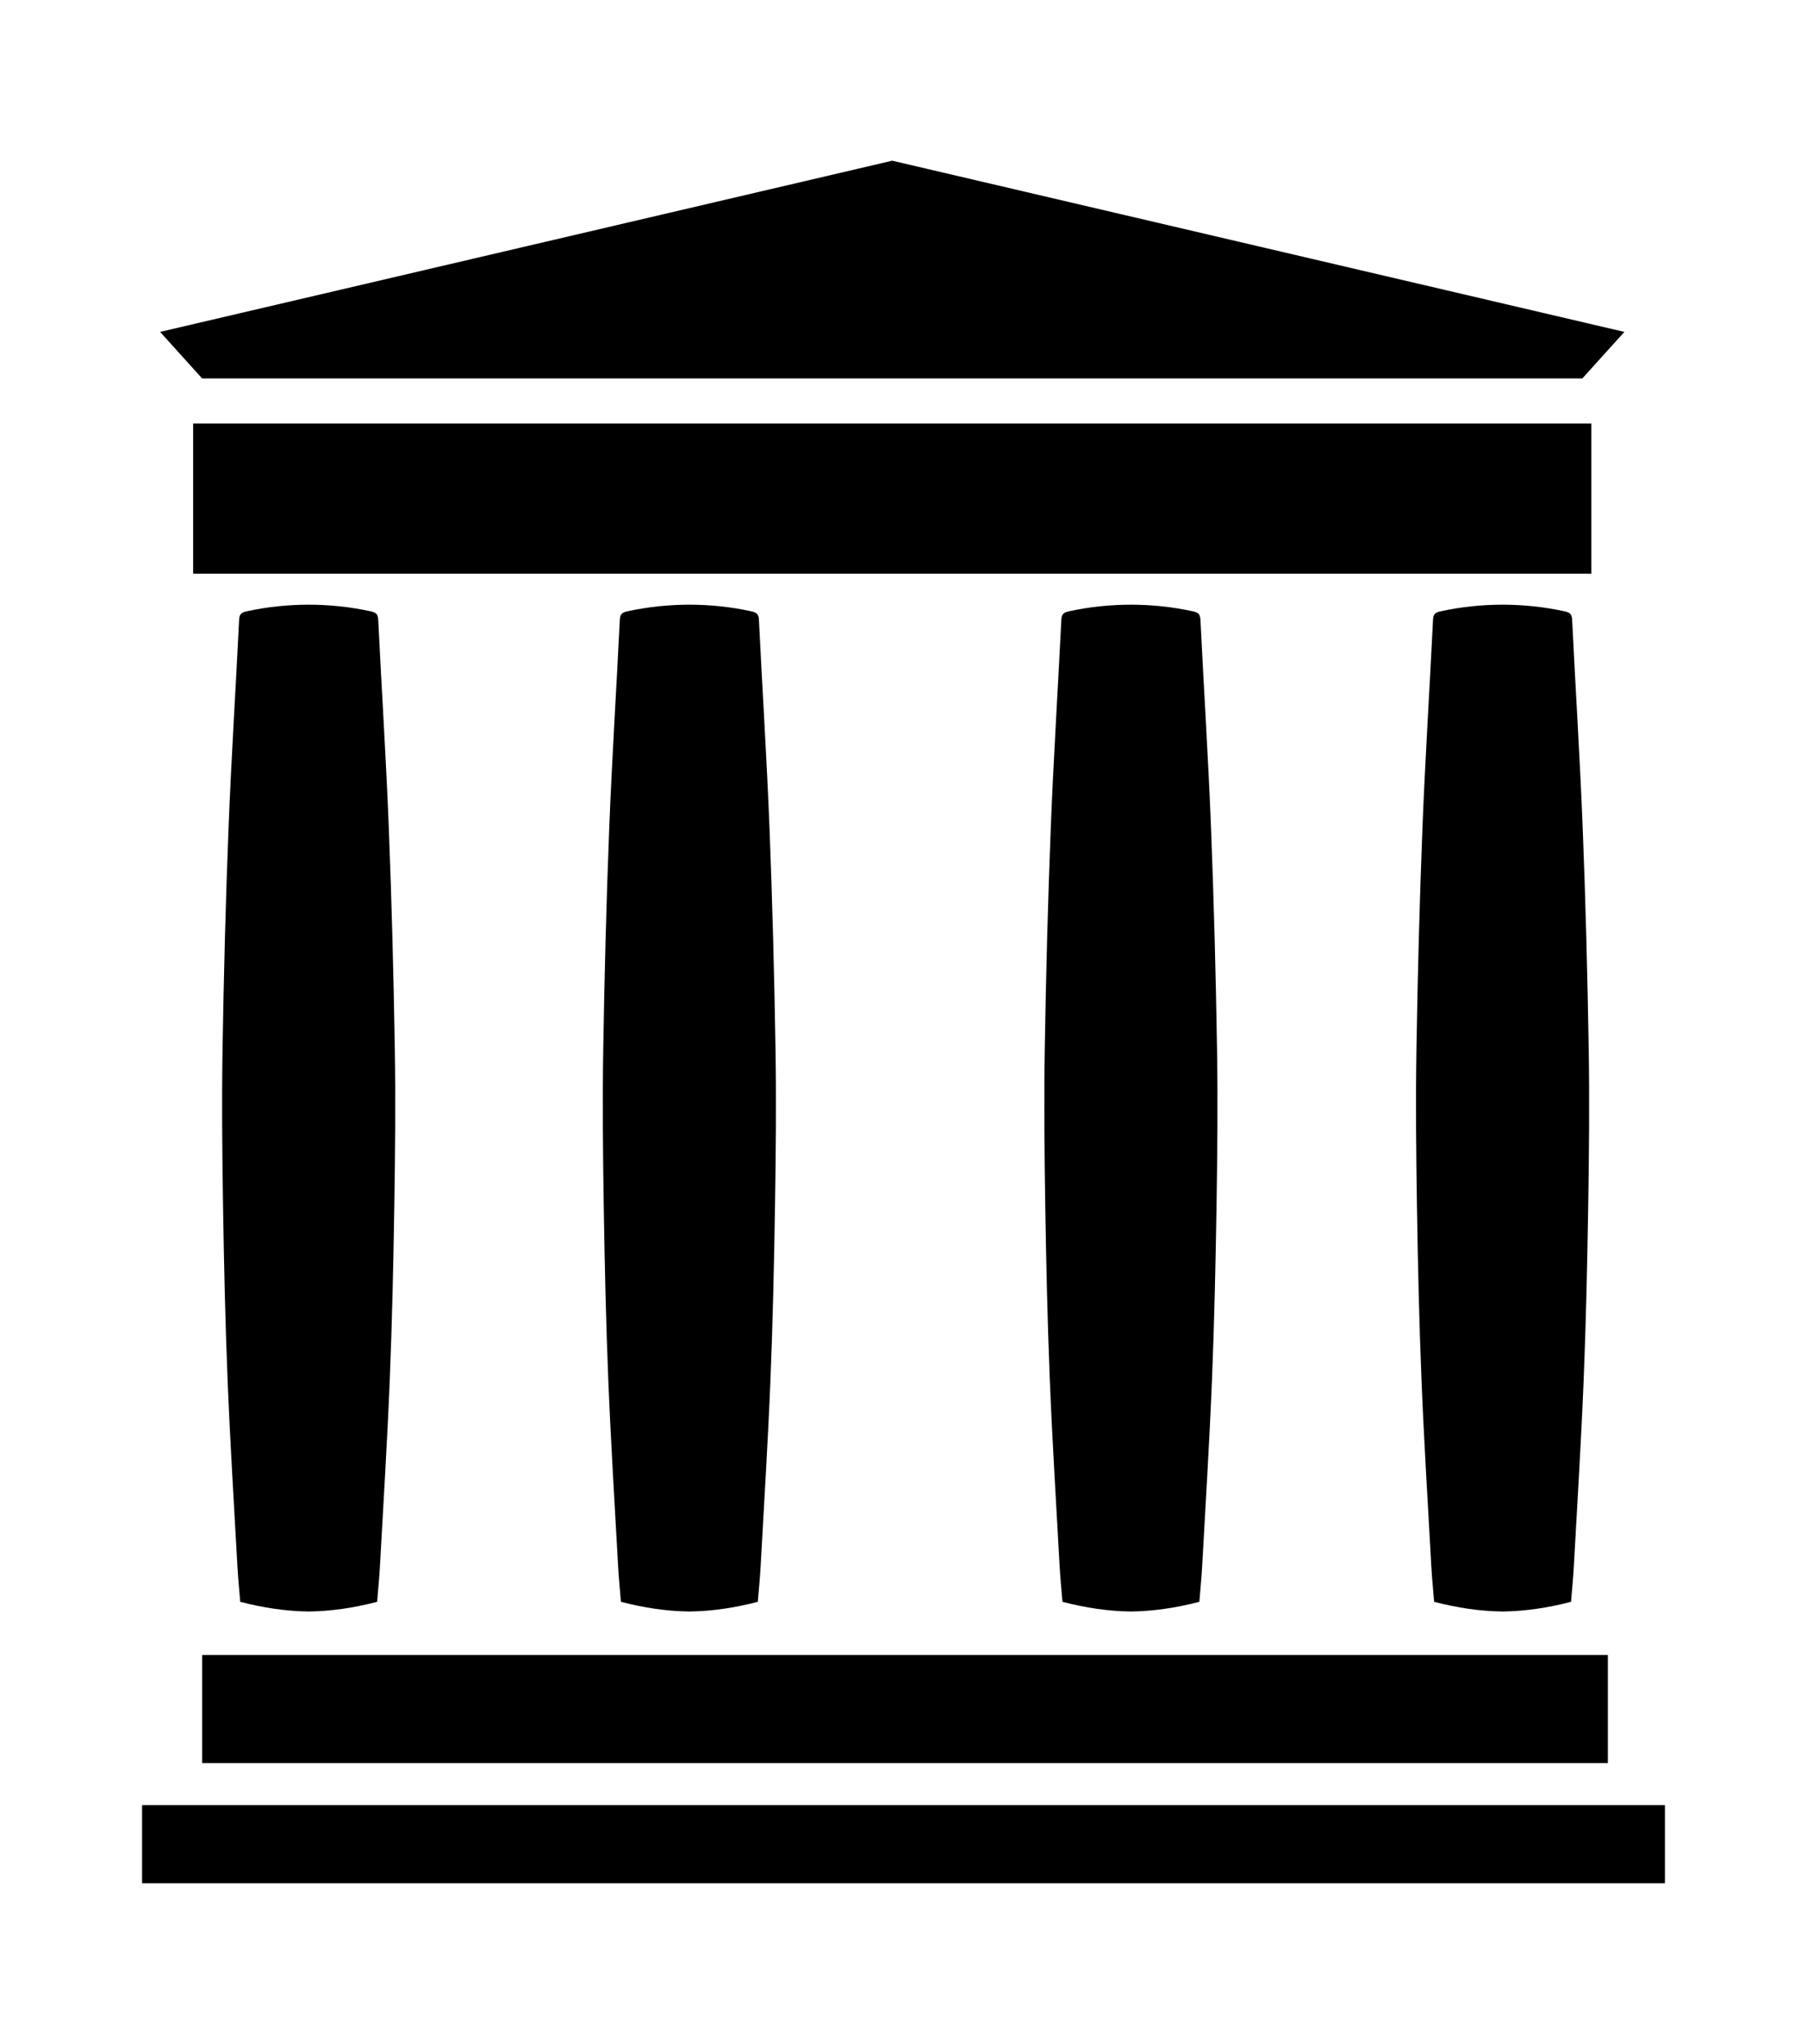 <svg xmlns="http://www.w3.org/2000/svg" viewBox="0 0 423.263 478.78"><path d="M172.479 524.331h356.707v18.292H172.479zm14.07-35.179h329.268v25.329H186.549zm-2.11-288.461h327.509v35.178H184.439z" style="stroke-width:.843" transform="translate(-139.201 -101.486)"/><path d="M208.992 88.651h161.645l9.85-10.905-171.495-40.103L37.5 77.746l9.85 10.905z"/><path d="M231.678 347.234c-.282-17.277-.73-34.554-1.406-51.819-.637-16.267-1.686-32.518-2.477-48.78-.069-1.403-.663-1.707-1.828-1.961-4.798-1.046-9.621-1.537-14.464-1.545-4.844.008-9.667.499-14.465 1.545-1.164.253-1.76.558-1.828 1.962-.79 16.261-1.84 32.512-2.476 48.78-.677 17.264-1.125 34.541-1.407 51.818-.2 12.243-.076 24.496.118 36.743.214 13.586.516 27.176 1.066 40.752.59 14.57 1.502 29.127 2.302 43.687.153 2.79.439 5.573.657 8.285 5.376 1.4 10.706 2.207 16.033 2.274 5.328-.067 10.657-.875 16.034-2.274.218-2.712.503-5.495.656-8.285.8-14.56 1.712-29.118 2.302-43.687.55-13.576.852-27.166 1.066-40.752.193-12.247.318-24.5.117-36.743m89.173 0c-.282-17.277-.73-34.554-1.407-51.819-.638-16.267-1.687-32.518-2.477-48.78-.069-1.403-.663-1.707-1.828-1.961-4.797-1.046-9.621-1.537-14.464-1.545-4.843.008-9.666.499-14.464 1.545-1.164.253-1.76.558-1.828 1.962-.79 16.261-1.84 32.512-2.477 48.78-.676 17.264-1.125 34.541-1.406 51.818-.2 12.243-.076 24.496.117 36.743.215 13.586.516 27.176 1.066 40.752.59 14.57 1.502 29.127 2.302 43.687.153 2.79.439 5.573.656 8.285 5.377 1.4 10.707 2.207 16.034 2.274 5.327-.067 10.656-.875 16.033-2.274.217-2.712.503-5.495.657-8.285.798-14.56 1.71-29.118 2.3-43.687.55-13.576.852-27.166 1.067-40.752.195-12.247.319-24.5.119-36.743m103.419 0c-.283-17.277-.73-34.554-1.408-51.819-.637-16.267-1.685-32.518-2.476-48.78-.069-1.403-.663-1.707-1.828-1.961-4.797-1.046-9.62-1.537-14.464-1.545-4.843.008-9.666.499-14.464 1.545-1.165.253-1.76.558-1.828 1.962-.79 16.261-1.84 32.512-2.476 48.78-.678 17.264-1.125 34.541-1.407 51.818-.2 12.243-.076 24.496.118 36.743.215 13.586.515 27.176 1.066 40.752.59 14.57 1.502 29.127 2.301 43.687.155 2.79.44 5.573.657 8.285 5.377 1.4 10.706 2.207 16.033 2.274 5.327-.067 10.657-.875 16.034-2.274.217-2.712.503-5.495.656-8.285.8-14.56 1.711-29.118 2.302-43.687.55-13.576.85-27.166 1.066-40.752.194-12.247.318-24.5.118-36.743m87.06 0c-.282-17.277-.73-34.554-1.406-51.819-.638-16.267-1.686-32.518-2.477-48.78-.069-1.403-.663-1.707-1.828-1.961-4.797-1.046-9.62-1.537-14.464-1.545-4.842.008-9.666.499-14.463 1.545-1.166.253-1.76.558-1.828 1.962-.792 16.261-1.84 32.512-2.477 48.78-.677 17.264-1.125 34.541-1.407 51.818-.2 12.243-.076 24.496.118 36.743.214 13.586.515 27.176 1.066 40.752.59 14.57 1.502 29.127 2.301 43.687.154 2.79.44 5.573.657 8.285 5.377 1.4 10.707 2.207 16.033 2.274 5.327-.067 10.658-.875 16.034-2.274.218-2.712.503-5.495.656-8.285.8-14.56 1.712-29.118 2.302-43.687.55-13.576.85-27.166 1.066-40.752.194-12.247.318-24.5.118-36.743" style="stroke-width:.843" transform="translate(-139.201 -101.486)"/></svg>